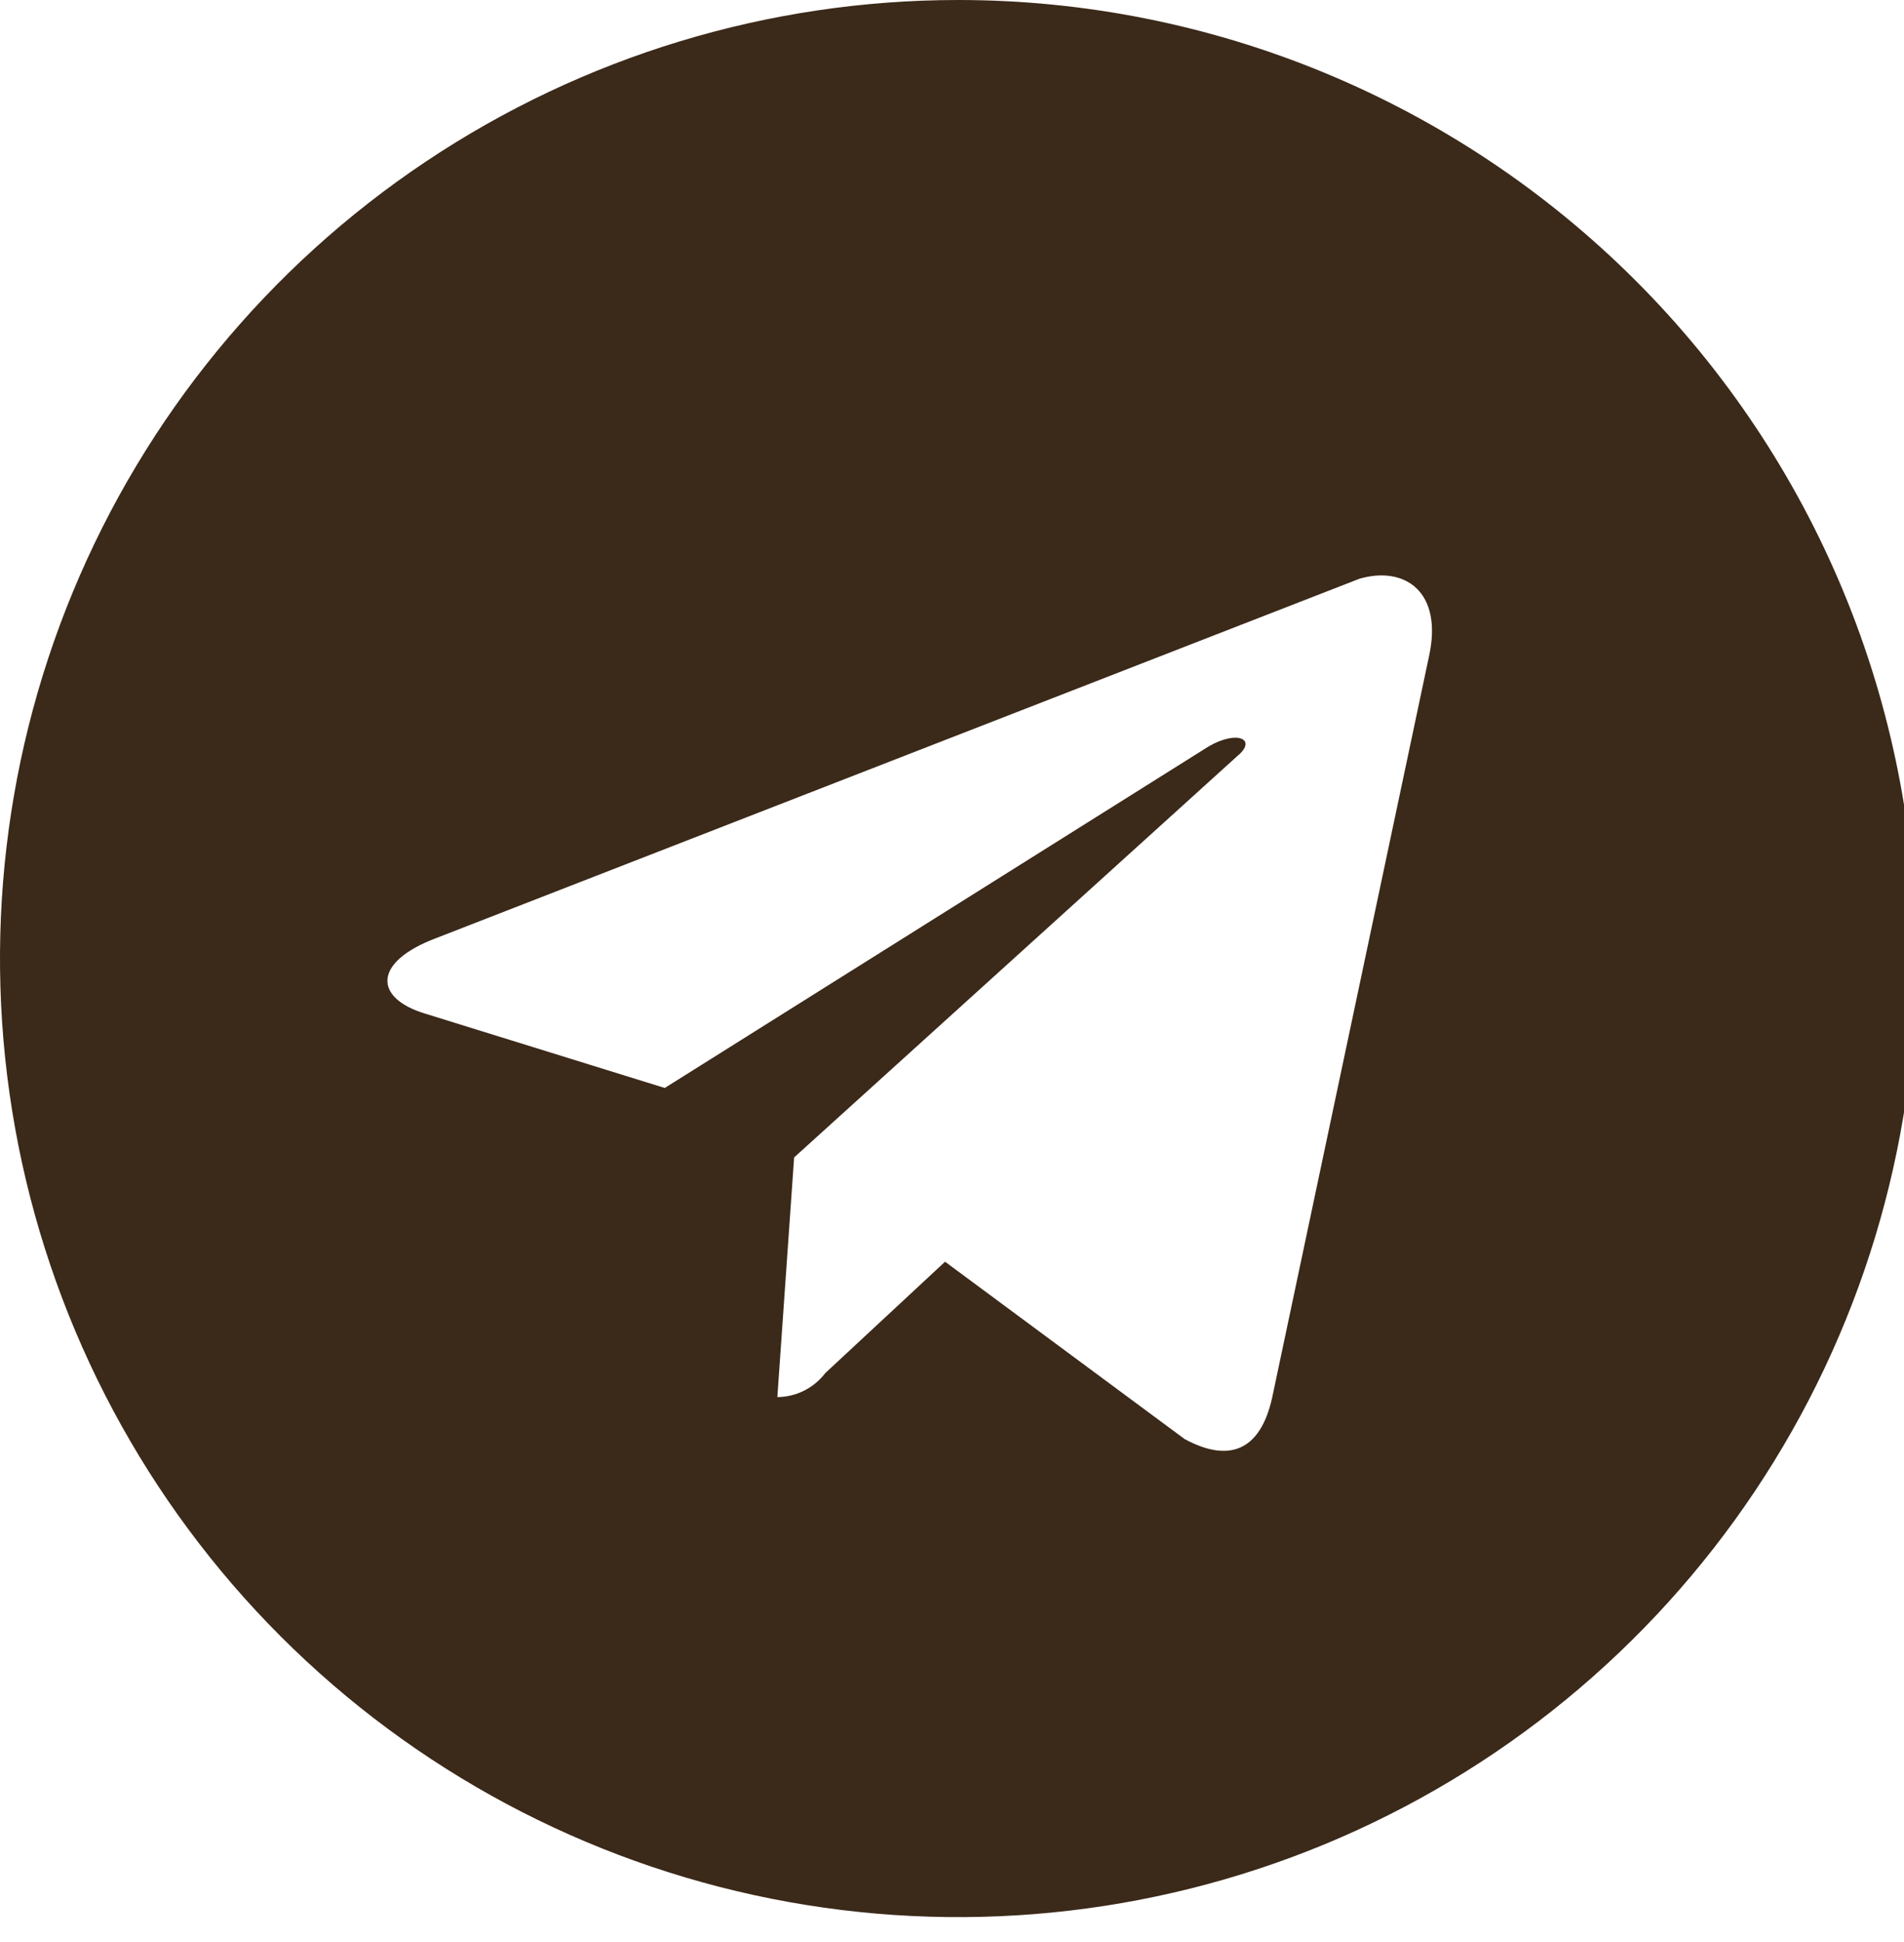 <svg width="51" height="52" viewBox="0 0 51 52" fill="none" xmlns="http://www.w3.org/2000/svg">
<path d="M25.667 0C20.59 0 15.628 1.505 11.407 4.326C7.186 7.146 3.896 11.155 1.954 15.844C0.011 20.534 -0.497 25.695 0.493 30.674C1.484 35.653 3.928 40.226 7.518 43.816C11.107 47.405 15.681 49.85 20.659 50.84C25.638 51.831 30.799 51.322 35.489 49.38C40.179 47.437 44.187 44.147 47.008 39.926C49.828 35.706 51.333 30.743 51.333 25.667C51.333 18.859 48.629 12.331 43.816 7.518C39.002 2.704 32.474 0 25.667 0ZM38.275 17.582L34.072 37.441C33.752 38.853 32.917 39.174 31.73 38.532L25.314 33.784L22.105 36.767C21.954 36.965 21.76 37.125 21.538 37.237C21.316 37.348 21.071 37.407 20.822 37.409L21.271 30.992L33.142 20.245C33.688 19.795 33.142 19.539 32.372 19.988L17.806 29.132L11.39 27.142C10.01 26.725 9.978 25.763 11.678 25.121L36.415 15.496C37.634 15.143 38.66 15.849 38.275 17.582Z" fill="#3B2919"/>
</svg>
